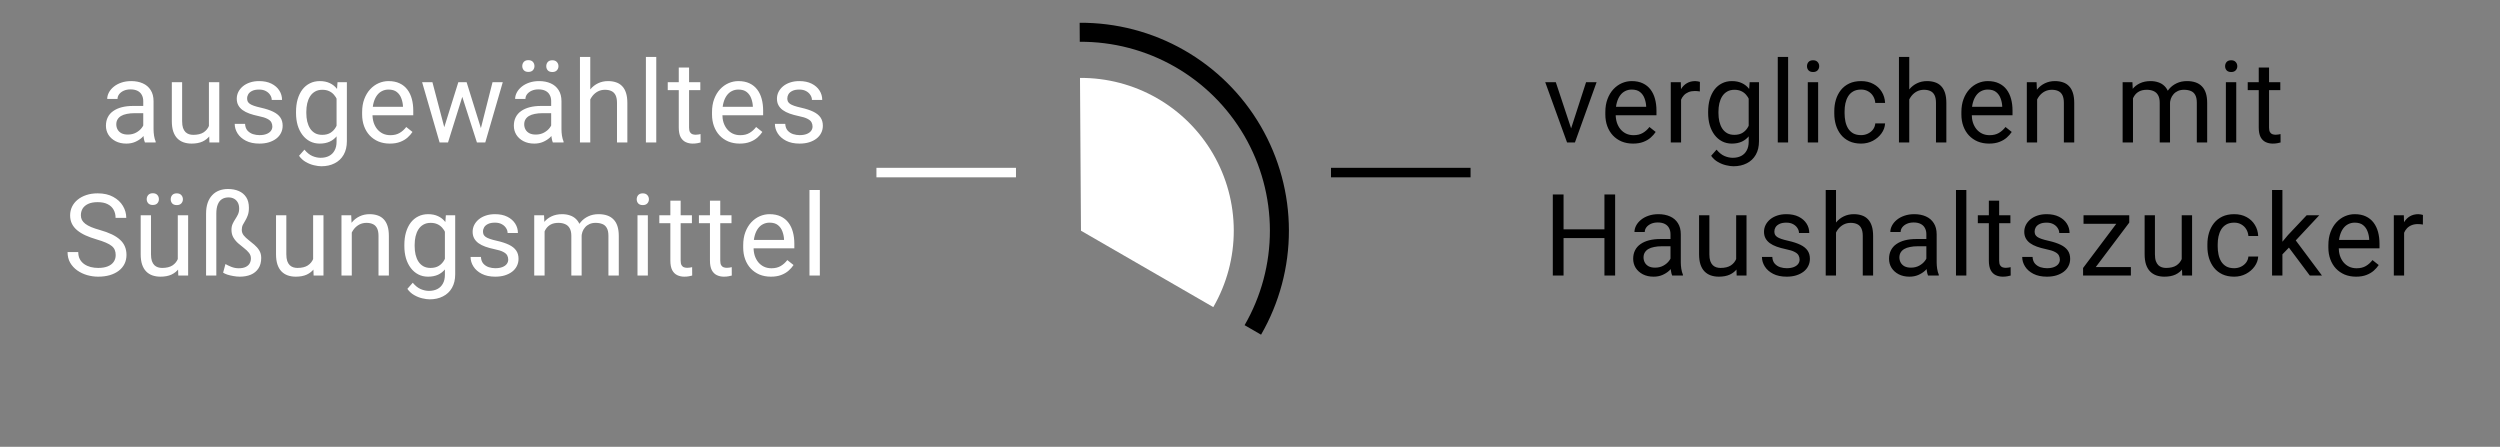 <svg width="263" height="47" viewBox="0 0 263 47" fill="none" xmlns="http://www.w3.org/2000/svg">
<rect x="0" y="0" width="263" height="47" fill="#808080" stroke="none"/>
<path d="M15.07 13.904V10.641C15.07 10.391 15.019 10.174 14.918 9.99C14.82 9.803 14.671 9.658 14.472 9.557C14.273 9.455 14.027 9.404 13.734 9.404C13.461 9.404 13.22 9.451 13.013 9.545C12.81 9.639 12.65 9.762 12.533 9.914C12.42 10.066 12.363 10.231 12.363 10.406H11.279C11.279 10.18 11.338 9.955 11.455 9.733C11.572 9.51 11.74 9.309 11.959 9.129C12.181 8.945 12.447 8.801 12.755 8.695C13.068 8.586 13.416 8.531 13.799 8.531C14.259 8.531 14.666 8.609 15.017 8.766C15.373 8.922 15.65 9.158 15.849 9.475C16.052 9.787 16.154 10.18 16.154 10.652V13.606C16.154 13.816 16.172 14.041 16.207 14.279C16.246 14.518 16.302 14.723 16.377 14.895V14.988H15.246C15.191 14.863 15.148 14.697 15.117 14.49C15.086 14.279 15.07 14.084 15.07 13.904ZM15.258 11.145L15.269 11.906H14.174C13.865 11.906 13.589 11.932 13.347 11.982C13.105 12.029 12.902 12.102 12.738 12.199C12.574 12.297 12.449 12.42 12.363 12.569C12.277 12.713 12.234 12.883 12.234 13.078C12.234 13.277 12.279 13.459 12.369 13.623C12.459 13.787 12.593 13.918 12.773 14.016C12.957 14.11 13.181 14.156 13.447 14.156C13.779 14.156 14.072 14.086 14.326 13.945C14.58 13.805 14.781 13.633 14.929 13.43C15.082 13.227 15.164 13.029 15.175 12.838L15.638 13.36C15.611 13.524 15.537 13.705 15.416 13.904C15.295 14.104 15.133 14.295 14.929 14.479C14.73 14.658 14.492 14.809 14.214 14.93C13.941 15.047 13.633 15.106 13.289 15.106C12.859 15.106 12.482 15.022 12.158 14.854C11.838 14.686 11.588 14.461 11.408 14.18C11.232 13.895 11.144 13.576 11.144 13.225C11.144 12.885 11.211 12.586 11.343 12.328C11.476 12.066 11.668 11.85 11.918 11.678C12.168 11.502 12.468 11.369 12.82 11.279C13.171 11.19 13.564 11.145 13.998 11.145H15.258ZM21.978 13.524V8.649H23.068V14.988H22.031L21.978 13.524ZM22.183 12.188L22.634 12.176C22.634 12.598 22.589 12.988 22.499 13.348C22.413 13.703 22.273 14.012 22.078 14.274C21.882 14.535 21.626 14.74 21.31 14.889C20.994 15.033 20.609 15.106 20.156 15.106C19.847 15.106 19.564 15.061 19.306 14.971C19.052 14.881 18.833 14.742 18.65 14.555C18.466 14.367 18.324 14.123 18.222 13.822C18.124 13.522 18.076 13.16 18.076 12.738V8.649H19.16V12.75C19.16 13.035 19.191 13.272 19.253 13.459C19.32 13.643 19.408 13.789 19.517 13.899C19.63 14.004 19.755 14.078 19.892 14.121C20.033 14.164 20.177 14.186 20.326 14.186C20.787 14.186 21.152 14.098 21.421 13.922C21.691 13.742 21.884 13.502 22.001 13.201C22.122 12.897 22.183 12.559 22.183 12.188ZM28.651 13.307C28.651 13.15 28.616 13.006 28.546 12.873C28.48 12.736 28.341 12.613 28.13 12.504C27.923 12.391 27.61 12.293 27.192 12.211C26.841 12.137 26.523 12.049 26.238 11.947C25.956 11.846 25.716 11.723 25.517 11.578C25.321 11.434 25.171 11.264 25.066 11.069C24.96 10.873 24.907 10.645 24.907 10.383C24.907 10.133 24.962 9.897 25.071 9.674C25.185 9.451 25.343 9.254 25.546 9.082C25.753 8.91 26.001 8.775 26.29 8.678C26.579 8.58 26.901 8.531 27.257 8.531C27.765 8.531 28.198 8.621 28.558 8.801C28.917 8.981 29.192 9.221 29.384 9.522C29.575 9.818 29.671 10.149 29.671 10.512H28.587C28.587 10.336 28.534 10.166 28.429 10.002C28.327 9.834 28.177 9.695 27.978 9.586C27.782 9.477 27.542 9.422 27.257 9.422C26.956 9.422 26.712 9.469 26.525 9.563C26.341 9.652 26.206 9.768 26.12 9.908C26.038 10.049 25.997 10.197 25.997 10.354C25.997 10.471 26.017 10.576 26.056 10.67C26.099 10.76 26.173 10.844 26.279 10.922C26.384 10.996 26.532 11.066 26.724 11.133C26.915 11.199 27.159 11.266 27.456 11.332C27.976 11.449 28.404 11.59 28.739 11.754C29.075 11.918 29.325 12.119 29.489 12.357C29.654 12.596 29.735 12.885 29.735 13.225C29.735 13.502 29.677 13.756 29.56 13.986C29.446 14.217 29.28 14.416 29.062 14.584C28.847 14.748 28.589 14.877 28.288 14.971C27.991 15.061 27.657 15.106 27.286 15.106C26.728 15.106 26.255 15.006 25.868 14.807C25.482 14.607 25.189 14.35 24.989 14.033C24.79 13.717 24.691 13.383 24.691 13.031H25.78C25.796 13.328 25.882 13.565 26.038 13.74C26.195 13.912 26.386 14.035 26.613 14.11C26.839 14.18 27.064 14.215 27.286 14.215C27.583 14.215 27.831 14.176 28.03 14.098C28.234 14.02 28.388 13.912 28.493 13.775C28.599 13.639 28.651 13.482 28.651 13.307ZM35.507 8.649H36.491V14.854C36.491 15.412 36.378 15.889 36.151 16.283C35.925 16.678 35.608 16.977 35.202 17.18C34.8 17.387 34.335 17.49 33.807 17.49C33.589 17.49 33.331 17.455 33.034 17.385C32.741 17.319 32.452 17.203 32.167 17.039C31.886 16.879 31.649 16.662 31.458 16.389L32.026 15.744C32.292 16.064 32.569 16.287 32.858 16.412C33.151 16.537 33.44 16.6 33.725 16.6C34.069 16.6 34.366 16.535 34.616 16.406C34.866 16.277 35.059 16.086 35.196 15.832C35.337 15.582 35.407 15.274 35.407 14.906V10.043L35.507 8.649ZM31.142 11.889V11.766C31.142 11.281 31.198 10.842 31.311 10.447C31.429 10.049 31.595 9.707 31.809 9.422C32.028 9.137 32.292 8.918 32.6 8.766C32.909 8.609 33.257 8.531 33.644 8.531C34.042 8.531 34.39 8.602 34.686 8.742C34.987 8.879 35.241 9.08 35.448 9.346C35.659 9.608 35.825 9.924 35.946 10.295C36.067 10.666 36.151 11.086 36.198 11.555V12.094C36.155 12.559 36.071 12.977 35.946 13.348C35.825 13.719 35.659 14.035 35.448 14.297C35.241 14.559 34.987 14.76 34.686 14.9C34.386 15.037 34.034 15.106 33.632 15.106C33.253 15.106 32.909 15.025 32.6 14.865C32.296 14.705 32.034 14.481 31.815 14.191C31.597 13.902 31.429 13.563 31.311 13.172C31.198 12.777 31.142 12.35 31.142 11.889ZM32.225 11.766V11.889C32.225 12.205 32.257 12.502 32.319 12.779C32.386 13.057 32.485 13.301 32.618 13.512C32.755 13.723 32.929 13.889 33.14 14.01C33.35 14.127 33.602 14.186 33.895 14.186C34.255 14.186 34.552 14.11 34.786 13.957C35.02 13.805 35.206 13.604 35.343 13.354C35.483 13.104 35.593 12.832 35.671 12.539V11.127C35.628 10.912 35.561 10.705 35.472 10.506C35.386 10.303 35.272 10.123 35.132 9.967C34.995 9.807 34.825 9.68 34.622 9.586C34.419 9.492 34.181 9.445 33.907 9.445C33.61 9.445 33.354 9.508 33.14 9.633C32.929 9.754 32.755 9.922 32.618 10.137C32.485 10.348 32.386 10.594 32.319 10.875C32.257 11.152 32.225 11.449 32.225 11.766ZM41.008 15.106C40.567 15.106 40.167 15.031 39.807 14.883C39.452 14.731 39.145 14.518 38.887 14.244C38.633 13.971 38.438 13.647 38.301 13.272C38.165 12.897 38.096 12.486 38.096 12.041V11.795C38.096 11.279 38.172 10.82 38.325 10.418C38.477 10.012 38.684 9.668 38.946 9.387C39.208 9.106 39.505 8.893 39.837 8.748C40.169 8.604 40.512 8.531 40.868 8.531C41.321 8.531 41.712 8.609 42.04 8.766C42.372 8.922 42.643 9.141 42.854 9.422C43.065 9.699 43.221 10.027 43.323 10.406C43.425 10.781 43.475 11.191 43.475 11.637V12.123H38.741V11.238H42.391V11.156C42.376 10.875 42.317 10.602 42.215 10.336C42.118 10.07 41.962 9.852 41.747 9.68C41.532 9.508 41.239 9.422 40.868 9.422C40.622 9.422 40.395 9.475 40.188 9.58C39.981 9.682 39.803 9.834 39.655 10.037C39.507 10.24 39.391 10.488 39.309 10.781C39.227 11.074 39.186 11.412 39.186 11.795V12.041C39.186 12.342 39.227 12.625 39.309 12.891C39.395 13.152 39.518 13.383 39.678 13.582C39.843 13.781 40.04 13.938 40.27 14.051C40.505 14.164 40.77 14.221 41.067 14.221C41.45 14.221 41.774 14.143 42.04 13.986C42.305 13.83 42.538 13.621 42.737 13.36L43.393 13.881C43.257 14.088 43.083 14.285 42.872 14.473C42.661 14.66 42.401 14.813 42.093 14.93C41.788 15.047 41.426 15.106 41.008 15.106ZM46.586 13.863L48.215 8.649H48.93L48.789 9.686L47.131 14.988H46.434L46.586 13.863ZM45.491 8.649L46.879 13.922L46.979 14.988H46.246L44.407 8.649H45.491ZM50.489 13.881L51.813 8.649H52.891L51.051 14.988H50.325L50.489 13.881ZM49.088 8.649L50.682 13.775L50.864 14.988H50.172L48.467 9.674L48.327 8.649H49.088ZM57.983 13.904V10.641C57.983 10.391 57.932 10.174 57.83 9.99C57.733 9.803 57.584 9.658 57.385 9.557C57.186 9.455 56.94 9.404 56.647 9.404C56.373 9.404 56.133 9.451 55.926 9.545C55.723 9.639 55.563 9.762 55.446 9.914C55.332 10.066 55.276 10.231 55.276 10.406H54.192C54.192 10.18 54.25 9.955 54.367 9.733C54.485 9.51 54.653 9.309 54.871 9.129C55.094 8.945 55.36 8.801 55.668 8.695C55.981 8.586 56.328 8.531 56.711 8.531C57.172 8.531 57.578 8.609 57.93 8.766C58.285 8.922 58.563 9.158 58.762 9.475C58.965 9.787 59.067 10.18 59.067 10.652V13.606C59.067 13.816 59.084 14.041 59.119 14.279C59.158 14.518 59.215 14.723 59.289 14.895V14.988H58.158C58.104 14.863 58.061 14.697 58.029 14.49C57.998 14.279 57.983 14.084 57.983 13.904ZM58.17 11.145L58.182 11.906H57.086C56.778 11.906 56.502 11.932 56.26 11.982C56.018 12.029 55.815 12.102 55.651 12.199C55.486 12.297 55.361 12.42 55.276 12.569C55.19 12.713 55.147 12.883 55.147 13.078C55.147 13.277 55.192 13.459 55.281 13.623C55.371 13.787 55.506 13.918 55.686 14.016C55.869 14.11 56.094 14.156 56.36 14.156C56.692 14.156 56.985 14.086 57.239 13.945C57.492 13.805 57.694 13.633 57.842 13.43C57.994 13.227 58.076 13.029 58.088 12.838L58.551 13.36C58.524 13.524 58.449 13.705 58.328 13.904C58.207 14.104 58.045 14.295 57.842 14.479C57.643 14.658 57.404 14.809 57.127 14.93C56.854 15.047 56.545 15.106 56.201 15.106C55.772 15.106 55.395 15.022 55.071 14.854C54.75 14.686 54.5 14.461 54.321 14.18C54.145 13.895 54.057 13.576 54.057 13.225C54.057 12.885 54.123 12.586 54.256 12.328C54.389 12.066 54.58 11.85 54.83 11.678C55.08 11.502 55.381 11.369 55.733 11.279C56.084 11.19 56.477 11.145 56.91 11.145H58.17ZM54.942 6.955C54.942 6.779 54.996 6.631 55.106 6.51C55.215 6.389 55.373 6.328 55.58 6.328C55.791 6.328 55.951 6.389 56.061 6.51C56.17 6.631 56.225 6.779 56.225 6.955C56.225 7.123 56.17 7.268 56.061 7.389C55.951 7.506 55.791 7.565 55.58 7.565C55.373 7.565 55.215 7.506 55.106 7.389C54.996 7.268 54.942 7.123 54.942 6.955ZM57.467 6.967C57.467 6.791 57.52 6.643 57.625 6.522C57.735 6.4 57.895 6.34 58.106 6.34C58.313 6.34 58.471 6.4 58.58 6.522C58.694 6.643 58.75 6.791 58.75 6.967C58.75 7.135 58.694 7.279 58.58 7.4C58.471 7.518 58.313 7.576 58.106 7.576C57.895 7.576 57.735 7.518 57.625 7.4C57.52 7.279 57.467 7.135 57.467 6.967ZM62.096 5.988V14.988H61.012V5.988H62.096ZM61.838 11.578L61.387 11.561C61.391 11.127 61.455 10.727 61.58 10.36C61.705 9.988 61.881 9.666 62.107 9.393C62.334 9.119 62.603 8.908 62.916 8.76C63.232 8.608 63.582 8.531 63.965 8.531C64.277 8.531 64.559 8.574 64.809 8.66C65.059 8.742 65.271 8.875 65.447 9.059C65.627 9.242 65.764 9.481 65.857 9.774C65.951 10.063 65.998 10.416 65.998 10.834V14.988H64.908V10.822C64.908 10.49 64.859 10.225 64.762 10.025C64.664 9.822 64.521 9.676 64.334 9.586C64.146 9.492 63.916 9.445 63.642 9.445C63.373 9.445 63.127 9.502 62.904 9.615C62.685 9.729 62.496 9.885 62.336 10.084C62.18 10.283 62.057 10.512 61.967 10.77C61.881 11.024 61.838 11.293 61.838 11.578ZM69.039 5.988V14.988H67.949V5.988H69.039ZM73.673 8.649V9.481H70.246V8.649H73.673ZM71.406 7.108H72.49V13.418C72.49 13.633 72.523 13.795 72.589 13.904C72.656 14.014 72.742 14.086 72.847 14.121C72.953 14.156 73.066 14.174 73.187 14.174C73.277 14.174 73.371 14.166 73.468 14.15C73.57 14.131 73.646 14.115 73.697 14.104L73.703 14.988C73.617 15.016 73.503 15.041 73.363 15.065C73.226 15.092 73.06 15.106 72.865 15.106C72.599 15.106 72.355 15.053 72.132 14.947C71.91 14.842 71.732 14.666 71.599 14.42C71.47 14.17 71.406 13.834 71.406 13.412V7.108ZM77.816 15.106C77.374 15.106 76.974 15.031 76.615 14.883C76.259 14.731 75.952 14.518 75.695 14.244C75.441 13.971 75.245 13.647 75.109 13.272C74.972 12.897 74.904 12.486 74.904 12.041V11.795C74.904 11.279 74.98 10.82 75.132 10.418C75.284 10.012 75.491 9.668 75.753 9.387C76.015 9.106 76.312 8.893 76.644 8.748C76.976 8.604 77.32 8.531 77.675 8.531C78.128 8.531 78.519 8.609 78.847 8.766C79.179 8.922 79.45 9.141 79.661 9.422C79.872 9.699 80.029 10.027 80.13 10.406C80.232 10.781 80.282 11.191 80.282 11.637V12.123H75.548V11.238H79.198V11.156C79.183 10.875 79.124 10.602 79.023 10.336C78.925 10.07 78.769 9.852 78.554 9.68C78.339 9.508 78.046 9.422 77.675 9.422C77.429 9.422 77.202 9.475 76.995 9.58C76.788 9.682 76.611 9.834 76.462 10.037C76.314 10.24 76.198 10.488 76.116 10.781C76.034 11.074 75.993 11.412 75.993 11.795V12.041C75.993 12.342 76.034 12.625 76.116 12.891C76.202 13.152 76.325 13.383 76.486 13.582C76.65 13.781 76.847 13.938 77.077 14.051C77.312 14.164 77.577 14.221 77.874 14.221C78.257 14.221 78.581 14.143 78.847 13.986C79.112 13.83 79.345 13.621 79.544 13.36L80.2 13.881C80.064 14.088 79.89 14.285 79.679 14.473C79.468 14.66 79.208 14.813 78.9 14.93C78.595 15.047 78.234 15.106 77.816 15.106ZM85.48 13.307C85.48 13.15 85.444 13.006 85.374 12.873C85.308 12.736 85.169 12.613 84.958 12.504C84.751 12.391 84.439 12.293 84.02 12.211C83.669 12.137 83.351 12.049 83.065 11.947C82.784 11.846 82.544 11.723 82.345 11.578C82.149 11.434 81.999 11.264 81.894 11.069C81.788 10.873 81.735 10.645 81.735 10.383C81.735 10.133 81.79 9.897 81.899 9.674C82.013 9.451 82.171 9.254 82.374 9.082C82.581 8.91 82.829 8.775 83.118 8.678C83.407 8.58 83.73 8.531 84.085 8.531C84.593 8.531 85.026 8.621 85.386 8.801C85.745 8.981 86.02 9.221 86.212 9.522C86.403 9.818 86.499 10.149 86.499 10.512H85.415C85.415 10.336 85.362 10.166 85.257 10.002C85.155 9.834 85.005 9.695 84.806 9.586C84.61 9.477 84.37 9.422 84.085 9.422C83.784 9.422 83.54 9.469 83.353 9.563C83.169 9.652 83.034 9.768 82.948 9.908C82.866 10.049 82.825 10.197 82.825 10.354C82.825 10.471 82.845 10.576 82.884 10.67C82.927 10.76 83.001 10.844 83.106 10.922C83.212 10.996 83.36 11.066 83.552 11.133C83.743 11.199 83.987 11.266 84.284 11.332C84.804 11.449 85.231 11.59 85.567 11.754C85.903 11.918 86.153 12.119 86.317 12.357C86.481 12.596 86.564 12.885 86.564 13.225C86.564 13.502 86.505 13.756 86.388 13.986C86.274 14.217 86.108 14.416 85.89 14.584C85.675 14.748 85.417 14.877 85.116 14.971C84.819 15.061 84.485 15.106 84.114 15.106C83.556 15.106 83.083 15.006 82.696 14.807C82.31 14.607 82.017 14.35 81.817 14.033C81.618 13.717 81.519 13.383 81.519 13.031H82.608C82.624 13.328 82.71 13.565 82.866 13.74C83.022 13.912 83.214 14.035 83.44 14.11C83.667 14.18 83.892 14.215 84.114 14.215C84.411 14.215 84.659 14.176 84.858 14.098C85.061 14.02 85.216 13.912 85.321 13.775C85.427 13.639 85.48 13.482 85.48 13.307ZM12.17 26.832C12.17 26.633 12.139 26.457 12.076 26.305C12.018 26.148 11.912 26.008 11.76 25.883C11.611 25.758 11.404 25.639 11.139 25.526C10.877 25.412 10.545 25.297 10.143 25.18C9.721 25.055 9.34 24.916 9 24.764C8.66 24.608 8.369 24.43 8.127 24.231C7.885 24.031 7.699 23.803 7.57 23.545C7.441 23.287 7.377 22.992 7.377 22.66C7.377 22.328 7.445 22.022 7.582 21.74C7.719 21.459 7.914 21.215 8.168 21.008C8.426 20.797 8.732 20.633 9.088 20.516C9.443 20.398 9.84 20.34 10.277 20.34C10.918 20.34 11.461 20.463 11.906 20.709C12.355 20.951 12.697 21.27 12.931 21.664C13.166 22.055 13.283 22.473 13.283 22.918H12.158C12.158 22.598 12.09 22.314 11.953 22.069C11.816 21.819 11.609 21.623 11.332 21.483C11.055 21.338 10.703 21.266 10.277 21.266C9.875 21.266 9.543 21.326 9.281 21.447C9.019 21.569 8.824 21.733 8.695 21.939C8.57 22.147 8.508 22.383 8.508 22.648C8.508 22.828 8.545 22.992 8.619 23.141C8.697 23.285 8.816 23.42 8.976 23.545C9.141 23.67 9.348 23.785 9.598 23.891C9.851 23.996 10.154 24.098 10.506 24.195C10.99 24.332 11.408 24.485 11.76 24.652C12.111 24.82 12.4 25.01 12.627 25.221C12.857 25.428 13.027 25.664 13.137 25.93C13.25 26.192 13.306 26.488 13.306 26.82C13.306 27.168 13.236 27.483 13.096 27.764C12.955 28.045 12.754 28.285 12.492 28.485C12.23 28.684 11.916 28.838 11.549 28.947C11.185 29.053 10.779 29.106 10.33 29.106C9.935 29.106 9.547 29.051 9.164 28.942C8.785 28.832 8.439 28.668 8.127 28.449C7.818 28.231 7.57 27.961 7.383 27.641C7.199 27.317 7.107 26.942 7.107 26.516H8.232C8.232 26.809 8.289 27.061 8.402 27.272C8.516 27.479 8.67 27.651 8.865 27.787C9.064 27.924 9.289 28.026 9.539 28.092C9.793 28.154 10.056 28.186 10.33 28.186C10.725 28.186 11.059 28.131 11.332 28.022C11.605 27.912 11.812 27.756 11.953 27.553C12.098 27.35 12.17 27.11 12.17 26.832ZM18.703 27.523V22.648H19.793V28.988H18.756L18.703 27.523ZM18.908 26.188L19.359 26.176C19.359 26.598 19.314 26.988 19.224 27.348C19.138 27.703 18.998 28.012 18.802 28.273C18.607 28.535 18.351 28.74 18.035 28.889C17.718 29.033 17.334 29.106 16.881 29.106C16.572 29.106 16.289 29.061 16.031 28.971C15.777 28.881 15.558 28.742 15.375 28.555C15.191 28.367 15.049 28.123 14.947 27.822C14.849 27.522 14.8 27.16 14.8 26.738V22.648H15.884V26.75C15.884 27.035 15.916 27.272 15.978 27.459C16.045 27.643 16.133 27.789 16.242 27.898C16.355 28.004 16.48 28.078 16.617 28.121C16.758 28.164 16.902 28.186 17.05 28.186C17.511 28.186 17.877 28.098 18.146 27.922C18.416 27.742 18.609 27.502 18.726 27.201C18.847 26.897 18.908 26.559 18.908 26.188ZM15.433 20.955C15.433 20.779 15.488 20.631 15.597 20.51C15.707 20.389 15.865 20.328 16.072 20.328C16.283 20.328 16.443 20.389 16.552 20.51C16.662 20.631 16.716 20.779 16.716 20.955C16.716 21.123 16.662 21.268 16.552 21.389C16.443 21.506 16.283 21.564 16.072 21.564C15.865 21.564 15.707 21.506 15.597 21.389C15.488 21.268 15.433 21.123 15.433 20.955ZM17.959 20.967C17.959 20.791 18.011 20.643 18.117 20.522C18.226 20.401 18.386 20.34 18.597 20.34C18.804 20.34 18.962 20.401 19.072 20.522C19.185 20.643 19.242 20.791 19.242 20.967C19.242 21.135 19.185 21.279 19.072 21.401C18.962 21.518 18.804 21.576 18.597 21.576C18.386 21.576 18.226 21.518 18.117 21.401C18.011 21.279 17.959 21.135 17.959 20.967ZM22.757 22.473V28.988H21.679V22.473C21.679 22.043 21.734 21.668 21.843 21.348C21.956 21.023 22.115 20.754 22.318 20.539C22.521 20.32 22.763 20.156 23.044 20.047C23.326 19.938 23.638 19.883 23.982 19.883C24.408 19.883 24.785 19.953 25.113 20.094C25.445 20.235 25.706 20.451 25.898 20.744C26.089 21.033 26.185 21.404 26.185 21.858C26.185 22.17 26.146 22.432 26.068 22.643C25.994 22.85 25.908 23.033 25.81 23.194C25.712 23.35 25.624 23.504 25.546 23.656C25.472 23.809 25.435 23.985 25.435 24.184C25.435 24.398 25.503 24.592 25.64 24.764C25.777 24.932 25.947 25.094 26.15 25.25C26.353 25.406 26.556 25.572 26.759 25.748C26.966 25.924 27.138 26.123 27.275 26.346C27.412 26.569 27.48 26.83 27.48 27.131C27.48 27.576 27.382 27.945 27.187 28.238C26.995 28.531 26.73 28.75 26.39 28.895C26.05 29.035 25.662 29.106 25.224 29.106C25.013 29.106 24.79 29.084 24.556 29.041C24.322 29.002 24.107 28.951 23.912 28.889C23.72 28.822 23.574 28.754 23.472 28.684L23.718 27.776C23.855 27.861 24.052 27.957 24.31 28.063C24.572 28.168 24.839 28.221 25.113 28.221C25.417 28.221 25.663 28.174 25.851 28.08C26.042 27.986 26.181 27.861 26.267 27.705C26.353 27.549 26.396 27.375 26.396 27.184C26.396 26.961 26.328 26.766 26.191 26.598C26.054 26.426 25.884 26.262 25.681 26.106C25.478 25.945 25.273 25.777 25.066 25.602C24.863 25.426 24.693 25.223 24.556 24.992C24.419 24.762 24.351 24.488 24.351 24.172C24.351 23.938 24.392 23.731 24.474 23.551C24.556 23.371 24.65 23.203 24.755 23.047C24.861 22.887 24.954 22.721 25.037 22.549C25.119 22.373 25.16 22.174 25.16 21.951C25.16 21.689 25.111 21.473 25.013 21.301C24.915 21.125 24.783 20.992 24.615 20.902C24.447 20.813 24.255 20.768 24.04 20.768C23.771 20.768 23.54 20.828 23.349 20.949C23.158 21.07 23.011 21.258 22.91 21.512C22.808 21.762 22.757 22.082 22.757 22.473ZM32.941 27.523V22.648H34.03V28.988H32.993L32.941 27.523ZM33.146 26.188L33.597 26.176C33.597 26.598 33.552 26.988 33.462 27.348C33.376 27.703 33.236 28.012 33.04 28.273C32.845 28.535 32.589 28.74 32.273 28.889C31.956 29.033 31.571 29.106 31.118 29.106C30.81 29.106 30.526 29.061 30.269 28.971C30.015 28.881 29.796 28.742 29.613 28.555C29.429 28.367 29.286 28.123 29.185 27.822C29.087 27.522 29.038 27.16 29.038 26.738V22.648H30.122V26.75C30.122 27.035 30.154 27.272 30.216 27.459C30.282 27.643 30.37 27.789 30.48 27.898C30.593 28.004 30.718 28.078 30.855 28.121C30.995 28.164 31.14 28.186 31.288 28.186C31.749 28.186 32.114 28.098 32.384 27.922C32.654 27.742 32.847 27.502 32.964 27.201C33.085 26.897 33.146 26.559 33.146 26.188ZM37.007 24.002V28.988H35.923V22.648H36.948L37.007 24.002ZM36.749 25.578L36.298 25.561C36.302 25.127 36.366 24.727 36.491 24.36C36.616 23.988 36.792 23.666 37.019 23.393C37.245 23.119 37.515 22.908 37.827 22.76C38.144 22.608 38.493 22.531 38.876 22.531C39.188 22.531 39.47 22.574 39.72 22.66C39.97 22.742 40.182 22.875 40.358 23.059C40.538 23.242 40.675 23.481 40.769 23.773C40.862 24.063 40.909 24.416 40.909 24.834V28.988H39.819V24.822C39.819 24.49 39.77 24.225 39.673 24.026C39.575 23.822 39.432 23.676 39.245 23.586C39.057 23.492 38.827 23.445 38.554 23.445C38.284 23.445 38.038 23.502 37.815 23.615C37.597 23.729 37.407 23.885 37.247 24.084C37.091 24.283 36.968 24.512 36.878 24.77C36.792 25.023 36.749 25.293 36.749 25.578ZM46.903 22.648H47.887V28.854C47.887 29.412 47.774 29.889 47.547 30.283C47.321 30.678 47.005 30.977 46.598 31.18C46.196 31.387 45.731 31.49 45.204 31.49C44.985 31.49 44.727 31.455 44.43 31.385C44.137 31.319 43.848 31.203 43.563 31.039C43.282 30.879 43.046 30.662 42.854 30.389L43.422 29.744C43.688 30.064 43.965 30.287 44.255 30.412C44.547 30.537 44.837 30.6 45.122 30.6C45.465 30.6 45.762 30.535 46.012 30.406C46.262 30.277 46.456 30.086 46.593 29.832C46.733 29.582 46.803 29.273 46.803 28.906V24.043L46.903 22.648ZM42.538 25.889V25.766C42.538 25.281 42.594 24.842 42.708 24.447C42.825 24.049 42.991 23.707 43.206 23.422C43.425 23.137 43.688 22.918 43.997 22.766C44.305 22.61 44.653 22.531 45.04 22.531C45.438 22.531 45.786 22.602 46.083 22.742C46.383 22.879 46.637 23.08 46.844 23.346C47.055 23.608 47.221 23.924 47.343 24.295C47.464 24.666 47.547 25.086 47.594 25.555V26.094C47.551 26.559 47.468 26.977 47.343 27.348C47.221 27.719 47.055 28.035 46.844 28.297C46.637 28.559 46.383 28.76 46.083 28.901C45.782 29.037 45.43 29.106 45.028 29.106C44.649 29.106 44.305 29.026 43.997 28.865C43.692 28.705 43.43 28.481 43.212 28.192C42.993 27.902 42.825 27.563 42.708 27.172C42.594 26.777 42.538 26.35 42.538 25.889ZM43.622 25.766V25.889C43.622 26.205 43.653 26.502 43.715 26.779C43.782 27.057 43.882 27.301 44.014 27.512C44.151 27.723 44.325 27.889 44.536 28.01C44.747 28.127 44.999 28.186 45.292 28.186C45.651 28.186 45.948 28.11 46.182 27.957C46.417 27.805 46.602 27.604 46.739 27.354C46.88 27.104 46.989 26.832 47.067 26.539V25.127C47.024 24.912 46.958 24.705 46.868 24.506C46.782 24.303 46.669 24.123 46.528 23.967C46.391 23.807 46.221 23.68 46.018 23.586C45.815 23.492 45.577 23.445 45.303 23.445C45.007 23.445 44.751 23.508 44.536 23.633C44.325 23.754 44.151 23.922 44.014 24.137C43.882 24.348 43.782 24.594 43.715 24.875C43.653 25.152 43.622 25.449 43.622 25.766ZM53.465 27.307C53.465 27.151 53.43 27.006 53.36 26.873C53.293 26.736 53.155 26.613 52.944 26.504C52.737 26.391 52.424 26.293 52.006 26.211C51.655 26.137 51.336 26.049 51.051 25.947C50.77 25.846 50.53 25.723 50.331 25.578C50.135 25.434 49.985 25.264 49.879 25.069C49.774 24.873 49.721 24.645 49.721 24.383C49.721 24.133 49.776 23.897 49.885 23.674C49.998 23.451 50.157 23.254 50.36 23.082C50.567 22.91 50.815 22.776 51.104 22.678C51.393 22.58 51.715 22.531 52.071 22.531C52.579 22.531 53.012 22.621 53.371 22.801C53.731 22.981 54.006 23.221 54.198 23.522C54.389 23.819 54.485 24.148 54.485 24.512H53.401C53.401 24.336 53.348 24.166 53.243 24.002C53.141 23.834 52.991 23.695 52.791 23.586C52.596 23.477 52.356 23.422 52.071 23.422C51.77 23.422 51.526 23.469 51.338 23.563C51.155 23.652 51.02 23.768 50.934 23.908C50.852 24.049 50.811 24.197 50.811 24.354C50.811 24.471 50.831 24.576 50.87 24.67C50.913 24.76 50.987 24.844 51.092 24.922C51.198 24.996 51.346 25.067 51.538 25.133C51.729 25.199 51.973 25.266 52.27 25.332C52.789 25.449 53.217 25.59 53.553 25.754C53.889 25.918 54.139 26.119 54.303 26.358C54.467 26.596 54.549 26.885 54.549 27.225C54.549 27.502 54.491 27.756 54.373 27.986C54.26 28.217 54.094 28.416 53.875 28.584C53.661 28.748 53.403 28.877 53.102 28.971C52.805 29.061 52.471 29.106 52.1 29.106C51.541 29.106 51.069 29.006 50.682 28.807C50.295 28.608 50.002 28.35 49.803 28.033C49.604 27.717 49.504 27.383 49.504 27.031H50.594C50.61 27.328 50.696 27.564 50.852 27.74C51.008 27.912 51.2 28.035 51.426 28.11C51.653 28.18 51.877 28.215 52.1 28.215C52.397 28.215 52.645 28.176 52.844 28.098C53.047 28.02 53.202 27.912 53.307 27.776C53.413 27.639 53.465 27.483 53.465 27.307ZM57.291 23.908V28.988H56.201V22.648H57.233L57.291 23.908ZM57.069 25.578L56.565 25.561C56.569 25.127 56.625 24.727 56.735 24.36C56.844 23.988 57.006 23.666 57.221 23.393C57.436 23.119 57.703 22.908 58.024 22.76C58.344 22.608 58.715 22.531 59.137 22.531C59.434 22.531 59.707 22.574 59.957 22.66C60.207 22.742 60.424 22.873 60.608 23.053C60.791 23.233 60.934 23.463 61.035 23.744C61.137 24.026 61.188 24.365 61.188 24.764V28.988H60.104V24.817C60.104 24.485 60.047 24.219 59.934 24.02C59.824 23.82 59.668 23.676 59.465 23.586C59.262 23.492 59.024 23.445 58.75 23.445C58.43 23.445 58.162 23.502 57.947 23.615C57.733 23.729 57.561 23.885 57.432 24.084C57.303 24.283 57.209 24.512 57.151 24.77C57.096 25.023 57.069 25.293 57.069 25.578ZM61.176 24.981L60.449 25.203C60.453 24.856 60.51 24.522 60.619 24.201C60.733 23.881 60.895 23.596 61.106 23.346C61.321 23.096 61.584 22.898 61.897 22.754C62.209 22.606 62.567 22.531 62.969 22.531C63.309 22.531 63.61 22.576 63.871 22.666C64.137 22.756 64.36 22.895 64.539 23.082C64.723 23.266 64.862 23.502 64.955 23.791C65.049 24.08 65.096 24.424 65.096 24.822V28.988H64.006V24.811C64.006 24.455 63.949 24.18 63.836 23.985C63.727 23.785 63.571 23.647 63.367 23.569C63.168 23.486 62.93 23.445 62.653 23.445C62.414 23.445 62.203 23.486 62.02 23.569C61.836 23.651 61.682 23.764 61.557 23.908C61.432 24.049 61.336 24.211 61.27 24.395C61.207 24.578 61.176 24.773 61.176 24.981ZM68.154 22.648V28.988H67.064V22.648H68.154ZM66.982 20.967C66.982 20.791 67.035 20.643 67.141 20.522C67.25 20.401 67.41 20.34 67.621 20.34C67.828 20.34 67.986 20.401 68.096 20.522C68.209 20.643 68.266 20.791 68.266 20.967C68.266 21.135 68.209 21.279 68.096 21.401C67.986 21.518 67.828 21.576 67.621 21.576C67.41 21.576 67.25 21.518 67.141 21.401C67.035 21.279 66.982 21.135 66.982 20.967ZM72.789 22.648V23.481H69.361V22.648H72.789ZM70.521 21.108H71.605V27.418C71.605 27.633 71.638 27.795 71.705 27.904C71.771 28.014 71.857 28.086 71.963 28.121C72.068 28.156 72.181 28.174 72.302 28.174C72.392 28.174 72.486 28.166 72.584 28.151C72.685 28.131 72.761 28.115 72.812 28.104L72.818 28.988C72.732 29.016 72.619 29.041 72.478 29.064C72.341 29.092 72.175 29.106 71.98 29.106C71.715 29.106 71.47 29.053 71.248 28.947C71.025 28.842 70.847 28.666 70.715 28.42C70.586 28.17 70.521 27.834 70.521 27.412V21.108ZM76.955 22.648V23.481H73.527V22.648H76.955ZM74.687 21.108H75.771V27.418C75.771 27.633 75.804 27.795 75.871 27.904C75.937 28.014 76.023 28.086 76.128 28.121C76.234 28.156 76.347 28.174 76.468 28.174C76.558 28.174 76.652 28.166 76.749 28.151C76.851 28.131 76.927 28.115 76.978 28.104L76.984 28.988C76.898 29.016 76.785 29.041 76.644 29.064C76.507 29.092 76.341 29.106 76.146 29.106C75.88 29.106 75.636 29.053 75.414 28.947C75.191 28.842 75.013 28.666 74.88 28.42C74.751 28.17 74.687 27.834 74.687 27.412V21.108ZM81.097 29.106C80.656 29.106 80.255 29.031 79.896 28.883C79.54 28.731 79.234 28.518 78.976 28.244C78.722 27.971 78.527 27.647 78.39 27.272C78.253 26.897 78.185 26.486 78.185 26.041V25.795C78.185 25.279 78.261 24.82 78.413 24.418C78.566 24.012 78.773 23.668 79.034 23.387C79.296 23.106 79.593 22.893 79.925 22.748C80.257 22.604 80.601 22.531 80.956 22.531C81.409 22.531 81.8 22.61 82.128 22.766C82.46 22.922 82.732 23.141 82.943 23.422C83.154 23.699 83.31 24.027 83.411 24.406C83.513 24.781 83.564 25.192 83.564 25.637V26.123H78.829V25.238H82.48V25.156C82.464 24.875 82.406 24.602 82.304 24.336C82.206 24.07 82.05 23.852 81.835 23.68C81.62 23.508 81.327 23.422 80.956 23.422C80.71 23.422 80.484 23.475 80.277 23.58C80.07 23.682 79.892 23.834 79.743 24.037C79.595 24.24 79.48 24.488 79.398 24.781C79.316 25.074 79.275 25.412 79.275 25.795V26.041C79.275 26.342 79.316 26.625 79.398 26.891C79.484 27.152 79.607 27.383 79.767 27.582C79.931 27.781 80.128 27.938 80.359 28.051C80.593 28.164 80.859 28.221 81.156 28.221C81.538 28.221 81.862 28.143 82.128 27.986C82.394 27.83 82.626 27.621 82.825 27.36L83.482 27.881C83.345 28.088 83.171 28.285 82.96 28.473C82.749 28.66 82.49 28.813 82.181 28.93C81.876 29.047 81.515 29.106 81.097 29.106ZM86.247 19.988V28.988H85.157V19.988H86.247Z" fill="white"/>
<path d="M165.119 14.01L166.854 8.649H167.961L165.682 14.988H164.955L165.119 14.01ZM163.672 8.649L165.459 14.039L165.582 14.988H164.855L162.559 8.649H163.672ZM171.793 15.106C171.351 15.106 170.951 15.031 170.592 14.883C170.236 14.731 169.929 14.518 169.672 14.244C169.418 13.971 169.222 13.647 169.086 13.272C168.949 12.897 168.881 12.486 168.881 12.041V11.795C168.881 11.279 168.957 10.82 169.109 10.418C169.261 10.012 169.469 9.668 169.73 9.387C169.992 9.106 170.289 8.893 170.621 8.748C170.953 8.604 171.297 8.531 171.652 8.531C172.105 8.531 172.496 8.609 172.824 8.766C173.156 8.922 173.427 9.141 173.638 9.422C173.849 9.699 174.006 10.027 174.107 10.406C174.209 10.781 174.26 11.191 174.26 11.637V12.123H169.525V11.238H173.176V11.156C173.16 10.875 173.101 10.602 173 10.336C172.902 10.07 172.746 9.852 172.531 9.68C172.316 9.508 172.023 9.422 171.652 9.422C171.406 9.422 171.179 9.475 170.972 9.58C170.765 9.682 170.588 9.834 170.439 10.037C170.291 10.24 170.176 10.488 170.094 10.781C170.011 11.074 169.97 11.412 169.97 11.795V12.041C169.97 12.342 170.011 12.625 170.094 12.891C170.179 13.152 170.302 13.383 170.463 13.582C170.627 13.781 170.824 13.938 171.054 14.051C171.289 14.164 171.554 14.221 171.851 14.221C172.234 14.221 172.558 14.143 172.824 13.986C173.09 13.83 173.322 13.621 173.521 13.36L174.177 13.881C174.041 14.088 173.867 14.285 173.656 14.473C173.445 14.66 173.185 14.813 172.877 14.93C172.572 15.047 172.211 15.106 171.793 15.106ZM176.849 9.645V14.988H175.765V8.649H176.82L176.849 9.645ZM178.83 8.613L178.824 9.621C178.734 9.602 178.648 9.59 178.566 9.586C178.488 9.578 178.398 9.574 178.296 9.574C178.046 9.574 177.826 9.613 177.634 9.691C177.443 9.77 177.281 9.879 177.148 10.02C177.015 10.16 176.91 10.328 176.832 10.524C176.757 10.715 176.709 10.926 176.685 11.156L176.38 11.332C176.38 10.949 176.417 10.59 176.492 10.254C176.57 9.918 176.689 9.621 176.849 9.363C177.009 9.102 177.212 8.899 177.459 8.754C177.709 8.606 178.005 8.531 178.349 8.531C178.427 8.531 178.517 8.541 178.619 8.561C178.72 8.576 178.791 8.594 178.83 8.613ZM184.062 8.649H185.046V14.854C185.046 15.412 184.933 15.889 184.706 16.283C184.48 16.678 184.163 16.977 183.757 17.18C183.355 17.387 182.89 17.49 182.363 17.49C182.144 17.49 181.886 17.455 181.589 17.385C181.296 17.319 181.007 17.203 180.722 17.039C180.441 16.879 180.204 16.662 180.013 16.389L180.581 15.744C180.847 16.064 181.124 16.287 181.413 16.412C181.706 16.537 181.995 16.6 182.281 16.6C182.624 16.6 182.921 16.535 183.171 16.406C183.421 16.277 183.615 16.086 183.751 15.832C183.892 15.582 183.962 15.274 183.962 14.906V10.043L184.062 8.649ZM179.697 11.889V11.766C179.697 11.281 179.753 10.842 179.866 10.447C179.984 10.049 180.15 9.707 180.365 9.422C180.583 9.137 180.847 8.918 181.156 8.766C181.464 8.609 181.812 8.531 182.199 8.531C182.597 8.531 182.945 8.602 183.241 8.742C183.542 8.879 183.796 9.08 184.003 9.346C184.214 9.608 184.38 9.924 184.501 10.295C184.622 10.666 184.706 11.086 184.753 11.555V12.094C184.71 12.559 184.626 12.977 184.501 13.348C184.38 13.719 184.214 14.035 184.003 14.297C183.796 14.559 183.542 14.76 183.241 14.9C182.941 15.037 182.589 15.106 182.187 15.106C181.808 15.106 181.464 15.025 181.156 14.865C180.851 14.705 180.589 14.481 180.37 14.191C180.152 13.902 179.984 13.563 179.866 13.172C179.753 12.777 179.697 12.35 179.697 11.889ZM180.781 11.766V11.889C180.781 12.205 180.812 12.502 180.874 12.779C180.941 13.057 181.04 13.301 181.173 13.512C181.31 13.723 181.484 13.889 181.695 14.01C181.906 14.127 182.157 14.186 182.45 14.186C182.81 14.186 183.107 14.11 183.341 13.957C183.575 13.805 183.761 13.604 183.898 13.354C184.038 13.104 184.148 12.832 184.226 12.539V11.127C184.183 10.912 184.116 10.705 184.027 10.506C183.941 10.303 183.827 10.123 183.687 9.967C183.55 9.807 183.38 9.68 183.177 9.586C182.974 9.492 182.736 9.445 182.462 9.445C182.165 9.445 181.909 9.508 181.695 9.633C181.484 9.754 181.31 9.922 181.173 10.137C181.04 10.348 180.941 10.594 180.874 10.875C180.812 11.152 180.781 11.449 180.781 11.766ZM188.11 5.988V14.988H187.021V5.988H188.11ZM191.268 8.649V14.988H190.179V8.649H191.268ZM190.096 6.967C190.096 6.791 190.149 6.643 190.255 6.522C190.364 6.4 190.524 6.34 190.735 6.34C190.942 6.34 191.1 6.4 191.21 6.522C191.323 6.643 191.38 6.791 191.38 6.967C191.38 7.135 191.323 7.279 191.21 7.4C191.1 7.518 190.942 7.576 190.735 7.576C190.524 7.576 190.364 7.518 190.255 7.4C190.149 7.279 190.096 7.135 190.096 6.967ZM195.786 14.215C196.044 14.215 196.282 14.162 196.501 14.057C196.719 13.951 196.899 13.807 197.04 13.623C197.18 13.436 197.26 13.223 197.28 12.985H198.311C198.292 13.36 198.165 13.709 197.93 14.033C197.7 14.354 197.397 14.613 197.022 14.813C196.647 15.008 196.235 15.106 195.786 15.106C195.309 15.106 194.893 15.022 194.538 14.854C194.186 14.686 193.893 14.455 193.659 14.162C193.428 13.869 193.254 13.533 193.137 13.154C193.024 12.772 192.967 12.367 192.967 11.941V11.695C192.967 11.27 193.024 10.867 193.137 10.488C193.254 10.106 193.428 9.768 193.659 9.475C193.893 9.182 194.186 8.951 194.538 8.783C194.893 8.615 195.309 8.531 195.786 8.531C196.282 8.531 196.715 8.633 197.086 8.836C197.458 9.035 197.749 9.309 197.96 9.656C198.174 10 198.292 10.391 198.311 10.828H197.28C197.26 10.566 197.186 10.33 197.057 10.119C196.932 9.908 196.76 9.74 196.542 9.615C196.327 9.486 196.075 9.422 195.786 9.422C195.454 9.422 195.174 9.488 194.948 9.621C194.725 9.75 194.547 9.926 194.415 10.149C194.286 10.367 194.192 10.611 194.133 10.881C194.079 11.147 194.051 11.418 194.051 11.695V11.941C194.051 12.219 194.079 12.492 194.133 12.762C194.188 13.031 194.28 13.275 194.409 13.494C194.542 13.713 194.719 13.889 194.942 14.022C195.169 14.15 195.45 14.215 195.786 14.215ZM200.854 5.988V14.988H199.77V5.988H200.854ZM200.596 11.578L200.145 11.561C200.149 11.127 200.213 10.727 200.338 10.36C200.463 9.988 200.639 9.666 200.866 9.393C201.092 9.119 201.362 8.908 201.674 8.76C201.991 8.608 202.34 8.531 202.723 8.531C203.035 8.531 203.317 8.574 203.567 8.66C203.817 8.742 204.03 8.875 204.205 9.059C204.385 9.242 204.522 9.481 204.616 9.774C204.709 10.063 204.756 10.416 204.756 10.834V14.988H203.666V10.822C203.666 10.49 203.618 10.225 203.52 10.025C203.422 9.822 203.28 9.676 203.092 9.586C202.905 9.492 202.674 9.445 202.401 9.445C202.131 9.445 201.885 9.502 201.662 9.615C201.444 9.729 201.254 9.885 201.094 10.084C200.938 10.283 200.815 10.512 200.725 10.77C200.639 11.024 200.596 11.293 200.596 11.578ZM209.25 15.106C208.809 15.106 208.408 15.031 208.049 14.883C207.693 14.731 207.387 14.518 207.129 14.244C206.875 13.971 206.68 13.647 206.543 13.272C206.406 12.897 206.338 12.486 206.338 12.041V11.795C206.338 11.279 206.414 10.82 206.566 10.418C206.719 10.012 206.926 9.668 207.188 9.387C207.449 9.106 207.746 8.893 208.078 8.748C208.41 8.604 208.754 8.531 209.109 8.531C209.563 8.531 209.953 8.609 210.281 8.766C210.613 8.922 210.885 9.141 211.096 9.422C211.307 9.699 211.463 10.027 211.565 10.406C211.666 10.781 211.717 11.191 211.717 11.637V12.123H206.982V11.238H210.633V11.156C210.617 10.875 210.559 10.602 210.457 10.336C210.359 10.07 210.203 9.852 209.988 9.68C209.774 9.508 209.481 9.422 209.109 9.422C208.863 9.422 208.637 9.475 208.43 9.58C208.223 9.682 208.045 9.834 207.897 10.037C207.748 10.24 207.633 10.488 207.551 10.781C207.469 11.074 207.428 11.412 207.428 11.795V12.041C207.428 12.342 207.469 12.625 207.551 12.891C207.637 13.152 207.76 13.383 207.92 13.582C208.084 13.781 208.281 13.938 208.512 14.051C208.746 14.164 209.012 14.221 209.309 14.221C209.691 14.221 210.016 14.143 210.281 13.986C210.547 13.83 210.779 13.621 210.979 13.36L211.635 13.881C211.498 14.088 211.324 14.285 211.113 14.473C210.902 14.66 210.643 14.813 210.334 14.93C210.029 15.047 209.668 15.106 209.25 15.106ZM214.306 10.002V14.988H213.222V8.649H214.248L214.306 10.002ZM214.049 11.578L213.597 11.561C213.601 11.127 213.666 10.727 213.791 10.36C213.916 9.988 214.092 9.666 214.318 9.393C214.545 9.119 214.814 8.908 215.127 8.76C215.443 8.608 215.793 8.531 216.176 8.531C216.488 8.531 216.769 8.574 217.019 8.66C217.269 8.742 217.482 8.875 217.658 9.059C217.838 9.242 217.974 9.481 218.068 9.774C218.162 10.063 218.209 10.416 218.209 10.834V14.988H217.119V10.822C217.119 10.49 217.07 10.225 216.972 10.025C216.875 9.822 216.732 9.676 216.545 9.586C216.357 9.492 216.127 9.445 215.853 9.445C215.584 9.445 215.338 9.502 215.115 9.615C214.896 9.729 214.707 9.885 214.547 10.084C214.39 10.283 214.267 10.512 214.178 10.77C214.092 11.024 214.049 11.293 214.049 11.578ZM224.39 9.908V14.988H223.3V8.649H224.331L224.39 9.908ZM224.167 11.578L223.663 11.561C223.667 11.127 223.724 10.727 223.833 10.36C223.943 9.988 224.105 9.666 224.32 9.393C224.535 9.119 224.802 8.908 225.122 8.76C225.443 8.608 225.814 8.531 226.236 8.531C226.533 8.531 226.806 8.574 227.056 8.66C227.306 8.742 227.523 8.873 227.706 9.053C227.89 9.233 228.033 9.463 228.134 9.744C228.236 10.025 228.286 10.365 228.286 10.764V14.988H227.202V10.816C227.202 10.485 227.146 10.219 227.033 10.02C226.923 9.82 226.767 9.676 226.564 9.586C226.361 9.492 226.122 9.445 225.849 9.445C225.529 9.445 225.261 9.502 225.046 9.615C224.831 9.729 224.66 9.885 224.531 10.084C224.402 10.283 224.308 10.512 224.249 10.77C224.195 11.024 224.167 11.293 224.167 11.578ZM228.275 10.981L227.548 11.203C227.552 10.856 227.609 10.522 227.718 10.201C227.831 9.881 227.994 9.596 228.204 9.346C228.419 9.096 228.683 8.899 228.995 8.754C229.308 8.606 229.665 8.531 230.068 8.531C230.408 8.531 230.708 8.576 230.97 8.666C231.236 8.756 231.458 8.895 231.638 9.082C231.822 9.266 231.96 9.502 232.054 9.791C232.148 10.08 232.195 10.424 232.195 10.822V14.988H231.105V10.811C231.105 10.455 231.048 10.18 230.935 9.984C230.826 9.785 230.669 9.647 230.466 9.568C230.267 9.486 230.029 9.445 229.751 9.445C229.513 9.445 229.302 9.486 229.119 9.568C228.935 9.65 228.781 9.764 228.656 9.908C228.531 10.049 228.435 10.211 228.369 10.395C228.306 10.578 228.275 10.774 228.275 10.981ZM235.253 8.649V14.988H234.163V8.649H235.253ZM234.081 6.967C234.081 6.791 234.134 6.643 234.239 6.522C234.349 6.4 234.509 6.34 234.72 6.34C234.927 6.34 235.085 6.4 235.194 6.522C235.308 6.643 235.364 6.791 235.364 6.967C235.364 7.135 235.308 7.279 235.194 7.4C235.085 7.518 234.927 7.576 234.72 7.576C234.509 7.576 234.349 7.518 234.239 7.4C234.134 7.279 234.081 7.135 234.081 6.967ZM239.888 8.649V9.481H236.46V8.649H239.888ZM237.62 7.108H238.704V13.418C238.704 13.633 238.737 13.795 238.804 13.904C238.87 14.014 238.956 14.086 239.061 14.121C239.167 14.156 239.28 14.174 239.401 14.174C239.491 14.174 239.585 14.166 239.683 14.15C239.784 14.131 239.86 14.115 239.911 14.104L239.917 14.988C239.831 15.016 239.718 15.041 239.577 15.065C239.44 15.092 239.274 15.106 239.079 15.106C238.813 15.106 238.569 15.053 238.347 14.947C238.124 14.842 237.946 14.666 237.813 14.42C237.684 14.17 237.62 13.834 237.62 13.412V7.108ZM168.928 24.125V25.045H164.311V24.125H168.928ZM164.486 20.457V28.988H163.355V20.457H164.486ZM169.912 20.457V28.988H168.787V20.457H169.912ZM175.736 27.904V24.641C175.736 24.391 175.685 24.174 175.584 23.99C175.486 23.803 175.338 23.658 175.138 23.557C174.939 23.455 174.693 23.404 174.4 23.404C174.127 23.404 173.886 23.451 173.679 23.545C173.476 23.639 173.316 23.762 173.199 23.914C173.086 24.067 173.029 24.231 173.029 24.406H171.945C171.945 24.18 172.004 23.955 172.121 23.733C172.238 23.51 172.406 23.309 172.625 23.129C172.847 22.945 173.113 22.801 173.422 22.695C173.734 22.586 174.082 22.531 174.465 22.531C174.926 22.531 175.332 22.61 175.683 22.766C176.039 22.922 176.316 23.158 176.515 23.475C176.719 23.787 176.82 24.18 176.82 24.652V27.606C176.82 27.817 176.838 28.041 176.873 28.279C176.912 28.518 176.969 28.723 177.043 28.895V28.988H175.912C175.857 28.863 175.814 28.697 175.783 28.49C175.752 28.279 175.736 28.084 175.736 27.904ZM175.924 25.145L175.935 25.906H174.84C174.531 25.906 174.256 25.932 174.013 25.983C173.771 26.029 173.568 26.102 173.404 26.199C173.24 26.297 173.115 26.42 173.029 26.569C172.943 26.713 172.9 26.883 172.9 27.078C172.9 27.277 172.945 27.459 173.035 27.623C173.125 27.787 173.26 27.918 173.439 28.016C173.623 28.11 173.847 28.156 174.113 28.156C174.445 28.156 174.738 28.086 174.992 27.945C175.246 27.805 175.447 27.633 175.595 27.43C175.748 27.227 175.83 27.029 175.842 26.838L176.304 27.36C176.277 27.523 176.203 27.705 176.082 27.904C175.961 28.104 175.799 28.295 175.595 28.479C175.396 28.658 175.158 28.809 174.881 28.93C174.607 29.047 174.299 29.106 173.955 29.106C173.525 29.106 173.148 29.022 172.824 28.854C172.504 28.686 172.254 28.461 172.074 28.18C171.898 27.895 171.81 27.576 171.81 27.225C171.81 26.885 171.877 26.586 172.01 26.328C172.142 26.067 172.334 25.85 172.584 25.678C172.834 25.502 173.135 25.369 173.486 25.279C173.838 25.189 174.23 25.145 174.664 25.145H175.924ZM182.644 27.523V22.648H183.734V28.988H182.697L182.644 27.523ZM182.849 26.188L183.3 26.176C183.3 26.598 183.255 26.988 183.166 27.348C183.08 27.703 182.939 28.012 182.744 28.273C182.548 28.535 182.292 28.74 181.976 28.889C181.66 29.033 181.275 29.106 180.822 29.106C180.513 29.106 180.23 29.061 179.972 28.971C179.718 28.881 179.5 28.742 179.316 28.555C179.132 28.367 178.99 28.123 178.888 27.822C178.791 27.522 178.742 27.16 178.742 26.738V22.648H179.826V26.75C179.826 27.035 179.857 27.272 179.919 27.459C179.986 27.643 180.074 27.789 180.183 27.898C180.296 28.004 180.421 28.078 180.558 28.121C180.699 28.164 180.843 28.186 180.992 28.186C181.453 28.186 181.818 28.098 182.087 27.922C182.357 27.742 182.55 27.502 182.667 27.201C182.789 26.897 182.849 26.559 182.849 26.188ZM189.318 27.307C189.318 27.151 189.282 27.006 189.212 26.873C189.146 26.736 189.007 26.613 188.796 26.504C188.589 26.391 188.277 26.293 187.859 26.211C187.507 26.137 187.189 26.049 186.904 25.947C186.622 25.846 186.382 25.723 186.183 25.578C185.988 25.434 185.837 25.264 185.732 25.069C185.626 24.873 185.574 24.645 185.574 24.383C185.574 24.133 185.628 23.897 185.738 23.674C185.851 23.451 186.009 23.254 186.212 23.082C186.419 22.91 186.667 22.776 186.956 22.678C187.245 22.58 187.568 22.531 187.923 22.531C188.431 22.531 188.865 22.621 189.224 22.801C189.583 22.981 189.859 23.221 190.05 23.522C190.241 23.819 190.337 24.148 190.337 24.512H189.253C189.253 24.336 189.2 24.166 189.095 24.002C188.993 23.834 188.843 23.695 188.644 23.586C188.449 23.477 188.208 23.422 187.923 23.422C187.622 23.422 187.378 23.469 187.191 23.563C187.007 23.652 186.872 23.768 186.786 23.908C186.704 24.049 186.663 24.197 186.663 24.354C186.663 24.471 186.683 24.576 186.722 24.67C186.765 24.76 186.839 24.844 186.945 24.922C187.05 24.996 187.199 25.067 187.39 25.133C187.581 25.199 187.825 25.266 188.122 25.332C188.642 25.449 189.07 25.59 189.406 25.754C189.741 25.918 189.991 26.119 190.156 26.358C190.32 26.596 190.402 26.885 190.402 27.225C190.402 27.502 190.343 27.756 190.226 27.986C190.113 28.217 189.947 28.416 189.728 28.584C189.513 28.748 189.255 28.877 188.954 28.971C188.657 29.061 188.324 29.106 187.952 29.106C187.394 29.106 186.921 29.006 186.534 28.807C186.148 28.608 185.855 28.35 185.656 28.033C185.456 27.717 185.357 27.383 185.357 27.031H186.447C186.462 27.328 186.548 27.564 186.704 27.74C186.861 27.912 187.052 28.035 187.279 28.11C187.505 28.18 187.73 28.215 187.952 28.215C188.249 28.215 188.497 28.176 188.697 28.098C188.9 28.02 189.054 27.912 189.159 27.776C189.265 27.639 189.318 27.483 189.318 27.307ZM193.149 19.988V28.988H192.065V19.988H193.149ZM192.892 25.578L192.44 25.561C192.444 25.127 192.509 24.727 192.634 24.36C192.759 23.988 192.935 23.666 193.161 23.393C193.388 23.119 193.657 22.908 193.97 22.76C194.286 22.608 194.636 22.531 195.019 22.531C195.331 22.531 195.612 22.574 195.862 22.66C196.112 22.742 196.325 22.875 196.501 23.059C196.681 23.242 196.817 23.481 196.911 23.773C197.005 24.063 197.052 24.416 197.052 24.834V28.988H195.962V24.822C195.962 24.49 195.913 24.225 195.815 24.026C195.718 23.822 195.575 23.676 195.388 23.586C195.2 23.492 194.97 23.445 194.696 23.445C194.427 23.445 194.181 23.502 193.958 23.615C193.739 23.729 193.55 23.885 193.39 24.084C193.233 24.283 193.11 24.512 193.021 24.77C192.935 25.023 192.892 25.293 192.892 25.578ZM202.653 27.904V24.641C202.653 24.391 202.602 24.174 202.501 23.99C202.403 23.803 202.255 23.658 202.055 23.557C201.856 23.455 201.61 23.404 201.317 23.404C201.044 23.404 200.804 23.451 200.596 23.545C200.393 23.639 200.233 23.762 200.116 23.914C200.003 24.067 199.946 24.231 199.946 24.406H198.862C198.862 24.18 198.921 23.955 199.038 23.733C199.155 23.51 199.323 23.309 199.542 23.129C199.764 22.945 200.03 22.801 200.339 22.695C200.651 22.586 200.999 22.531 201.382 22.531C201.843 22.531 202.249 22.61 202.6 22.766C202.956 22.922 203.233 23.158 203.432 23.475C203.636 23.787 203.737 24.18 203.737 24.652V27.606C203.737 27.817 203.755 28.041 203.79 28.279C203.829 28.518 203.886 28.723 203.96 28.895V28.988H202.829C202.774 28.863 202.731 28.697 202.7 28.49C202.669 28.279 202.653 28.084 202.653 27.904ZM202.841 25.145L202.852 25.906H201.757C201.448 25.906 201.173 25.932 200.93 25.983C200.688 26.029 200.485 26.102 200.321 26.199C200.157 26.297 200.032 26.42 199.946 26.569C199.86 26.713 199.817 26.883 199.817 27.078C199.817 27.277 199.862 27.459 199.952 27.623C200.042 27.787 200.177 27.918 200.356 28.016C200.54 28.11 200.764 28.156 201.03 28.156C201.362 28.156 201.655 28.086 201.909 27.945C202.163 27.805 202.364 27.633 202.513 27.43C202.665 27.227 202.747 27.029 202.759 26.838L203.221 27.36C203.194 27.523 203.12 27.705 202.999 27.904C202.878 28.104 202.716 28.295 202.513 28.479C202.313 28.658 202.075 28.809 201.798 28.93C201.524 29.047 201.216 29.106 200.872 29.106C200.442 29.106 200.065 29.022 199.741 28.854C199.421 28.686 199.171 28.461 198.991 28.18C198.815 27.895 198.727 27.576 198.727 27.225C198.727 26.885 198.794 26.586 198.927 26.328C199.059 26.067 199.251 25.85 199.501 25.678C199.751 25.502 200.052 25.369 200.403 25.279C200.755 25.189 201.147 25.145 201.581 25.145H202.841ZM206.86 19.988V28.988H205.77V19.988H206.86ZM211.494 22.648V23.481H208.067V22.648H211.494ZM209.227 21.108H210.311V27.418C210.311 27.633 210.344 27.795 210.41 27.904C210.477 28.014 210.563 28.086 210.668 28.121C210.774 28.156 210.887 28.174 211.008 28.174C211.098 28.174 211.192 28.166 211.289 28.151C211.391 28.131 211.467 28.115 211.518 28.104L211.524 28.988C211.438 29.016 211.325 29.041 211.184 29.064C211.047 29.092 210.881 29.106 210.686 29.106C210.42 29.106 210.176 29.053 209.953 28.947C209.731 28.842 209.553 28.666 209.42 28.42C209.291 28.17 209.227 27.834 209.227 27.412V21.108ZM216.697 27.307C216.697 27.151 216.662 27.006 216.592 26.873C216.525 26.736 216.387 26.613 216.176 26.504C215.969 26.391 215.656 26.293 215.238 26.211C214.887 26.137 214.568 26.049 214.283 25.947C214.002 25.846 213.762 25.723 213.563 25.578C213.367 25.434 213.217 25.264 213.111 25.069C213.006 24.873 212.953 24.645 212.953 24.383C212.953 24.133 213.008 23.897 213.117 23.674C213.231 23.451 213.389 23.254 213.592 23.082C213.799 22.91 214.047 22.776 214.336 22.678C214.625 22.58 214.947 22.531 215.303 22.531C215.811 22.531 216.244 22.621 216.604 22.801C216.963 22.981 217.238 23.221 217.43 23.522C217.621 23.819 217.717 24.148 217.717 24.512H216.633C216.633 24.336 216.58 24.166 216.475 24.002C216.373 23.834 216.223 23.695 216.024 23.586C215.828 23.477 215.588 23.422 215.303 23.422C215.002 23.422 214.758 23.469 214.57 23.563C214.387 23.652 214.252 23.768 214.166 23.908C214.084 24.049 214.043 24.197 214.043 24.354C214.043 24.471 214.063 24.576 214.102 24.67C214.145 24.76 214.219 24.844 214.324 24.922C214.43 24.996 214.578 25.067 214.77 25.133C214.961 25.199 215.205 25.266 215.502 25.332C216.022 25.449 216.449 25.59 216.785 25.754C217.121 25.918 217.371 26.119 217.535 26.358C217.699 26.596 217.781 26.885 217.781 27.225C217.781 27.502 217.723 27.756 217.606 27.986C217.492 28.217 217.326 28.416 217.107 28.584C216.893 28.748 216.635 28.877 216.334 28.971C216.037 29.061 215.703 29.106 215.332 29.106C214.774 29.106 214.301 29.006 213.914 28.807C213.527 28.608 213.234 28.35 213.035 28.033C212.836 27.717 212.736 27.383 212.736 27.031H213.826C213.842 27.328 213.928 27.564 214.084 27.74C214.24 27.912 214.432 28.035 214.658 28.11C214.885 28.18 215.109 28.215 215.332 28.215C215.629 28.215 215.877 28.176 216.076 28.098C216.279 28.02 216.434 27.912 216.539 27.776C216.645 27.639 216.697 27.483 216.697 27.307ZM224.168 28.098V28.988H219.556V28.098H224.168ZM223.998 23.416L219.803 28.988H219.14V28.192L223.306 22.648H223.998V23.416ZM223.517 22.648V23.545H219.187V22.648H223.517ZM229.517 27.523V22.648H230.607V28.988H229.57L229.517 27.523ZM229.722 26.188L230.173 26.176C230.173 26.598 230.129 26.988 230.039 27.348C229.953 27.703 229.812 28.012 229.617 28.273C229.421 28.535 229.166 28.74 228.849 28.889C228.533 29.033 228.148 29.106 227.695 29.106C227.386 29.106 227.103 29.061 226.845 28.971C226.591 28.881 226.373 28.742 226.189 28.555C226.005 28.367 225.863 28.123 225.761 27.822C225.664 27.522 225.615 27.16 225.615 26.738V22.648H226.699V26.75C226.699 27.035 226.73 27.272 226.793 27.459C226.859 27.643 226.947 27.789 227.056 27.898C227.17 28.004 227.295 28.078 227.431 28.121C227.572 28.164 227.716 28.186 227.865 28.186C228.326 28.186 228.691 28.098 228.961 27.922C229.23 27.742 229.423 27.502 229.541 27.201C229.662 26.897 229.722 26.559 229.722 26.188ZM235.036 28.215C235.294 28.215 235.533 28.162 235.751 28.057C235.97 27.951 236.15 27.807 236.29 27.623C236.431 27.436 236.511 27.223 236.531 26.985H237.562C237.542 27.36 237.415 27.709 237.181 28.033C236.951 28.354 236.648 28.613 236.273 28.813C235.898 29.008 235.486 29.106 235.036 29.106C234.56 29.106 234.144 29.022 233.788 28.854C233.437 28.686 233.144 28.455 232.91 28.162C232.679 27.869 232.505 27.533 232.388 27.154C232.275 26.772 232.218 26.367 232.218 25.942V25.695C232.218 25.27 232.275 24.867 232.388 24.488C232.505 24.106 232.679 23.768 232.91 23.475C233.144 23.182 233.437 22.951 233.788 22.783C234.144 22.615 234.56 22.531 235.036 22.531C235.533 22.531 235.966 22.633 236.337 22.836C236.708 23.035 236.999 23.309 237.21 23.656C237.425 24 237.542 24.391 237.562 24.828H236.531C236.511 24.567 236.437 24.33 236.308 24.119C236.183 23.908 236.011 23.74 235.792 23.615C235.577 23.486 235.326 23.422 235.036 23.422C234.704 23.422 234.425 23.488 234.199 23.621C233.976 23.75 233.798 23.926 233.665 24.148C233.536 24.367 233.443 24.611 233.384 24.881C233.329 25.147 233.302 25.418 233.302 25.695V25.942C233.302 26.219 233.329 26.492 233.384 26.762C233.439 27.031 233.531 27.276 233.66 27.494C233.792 27.713 233.97 27.889 234.193 28.022C234.419 28.151 234.701 28.215 235.036 28.215ZM240.11 19.988V28.988H239.021V19.988H240.11ZM243.984 22.648L241.218 25.608L239.671 27.213L239.583 26.059L240.691 24.735L242.659 22.648H243.984ZM242.993 28.988L240.732 25.965L241.294 24.998L244.271 28.988H242.993ZM247.856 29.106C247.415 29.106 247.015 29.031 246.655 28.883C246.3 28.731 245.993 28.518 245.735 28.244C245.481 27.971 245.286 27.647 245.149 27.272C245.013 26.897 244.944 26.486 244.944 26.041V25.795C244.944 25.279 245.02 24.82 245.173 24.418C245.325 24.012 245.532 23.668 245.794 23.387C246.056 23.106 246.352 22.893 246.684 22.748C247.016 22.604 247.36 22.531 247.716 22.531C248.169 22.531 248.559 22.61 248.888 22.766C249.22 22.922 249.491 23.141 249.702 23.422C249.913 23.699 250.069 24.027 250.171 24.406C250.272 24.781 250.323 25.192 250.323 25.637V26.123H245.589V25.238H249.239V25.156C249.224 24.875 249.165 24.602 249.063 24.336C248.966 24.07 248.809 23.852 248.595 23.68C248.38 23.508 248.087 23.422 247.716 23.422C247.47 23.422 247.243 23.475 247.036 23.58C246.829 23.682 246.651 23.834 246.503 24.037C246.354 24.24 246.239 24.488 246.157 24.781C246.075 25.074 246.034 25.412 246.034 25.795V26.041C246.034 26.342 246.075 26.625 246.157 26.891C246.243 27.152 246.366 27.383 246.526 27.582C246.69 27.781 246.888 27.938 247.118 28.051C247.352 28.164 247.618 28.221 247.915 28.221C248.298 28.221 248.622 28.143 248.888 27.986C249.153 27.83 249.386 27.621 249.585 27.36L250.241 27.881C250.104 28.088 249.931 28.285 249.72 28.473C249.509 28.66 249.249 28.813 248.94 28.93C248.636 29.047 248.274 29.106 247.856 29.106ZM252.913 23.645V28.988H251.829V22.648H252.883L252.913 23.645ZM254.893 22.613L254.887 23.621C254.798 23.602 254.712 23.59 254.63 23.586C254.551 23.578 254.462 23.574 254.36 23.574C254.11 23.574 253.889 23.613 253.698 23.692C253.506 23.77 253.344 23.879 253.212 24.02C253.079 24.16 252.973 24.328 252.895 24.523C252.821 24.715 252.772 24.926 252.749 25.156L252.444 25.332C252.444 24.949 252.481 24.59 252.555 24.254C252.633 23.918 252.753 23.621 252.913 23.363C253.073 23.102 253.276 22.898 253.522 22.754C253.772 22.606 254.069 22.531 254.413 22.531C254.491 22.531 254.581 22.541 254.682 22.561C254.784 22.576 254.854 22.594 254.893 22.613Z" fill="black"/>
<path d="M127.639 32.308C129.055 29.857 129.798 27.076 129.793 24.245C129.789 21.415 129.037 18.636 127.614 16.189C126.191 13.743 124.147 11.715 121.689 10.312C119.231 8.908 116.446 8.179 113.615 8.197L113.719 24.271L127.639 32.308Z" fill="white"/>
<path d="M131.798 34.709C133.635 31.526 134.6 27.913 134.594 24.238C134.588 20.562 133.612 16.953 131.764 13.775C129.916 10.598 127.261 7.965 124.069 6.142C120.877 4.319 117.26 3.372 113.585 3.396" stroke="black" stroke-width="2"/>
<line x1="92.201" y1="18.155" x2="106.881" y2="18.155" stroke="white"/>
<line x1="140.022" y1="18.155" x2="154.702" y2="18.155" stroke="black"/>
</svg>
